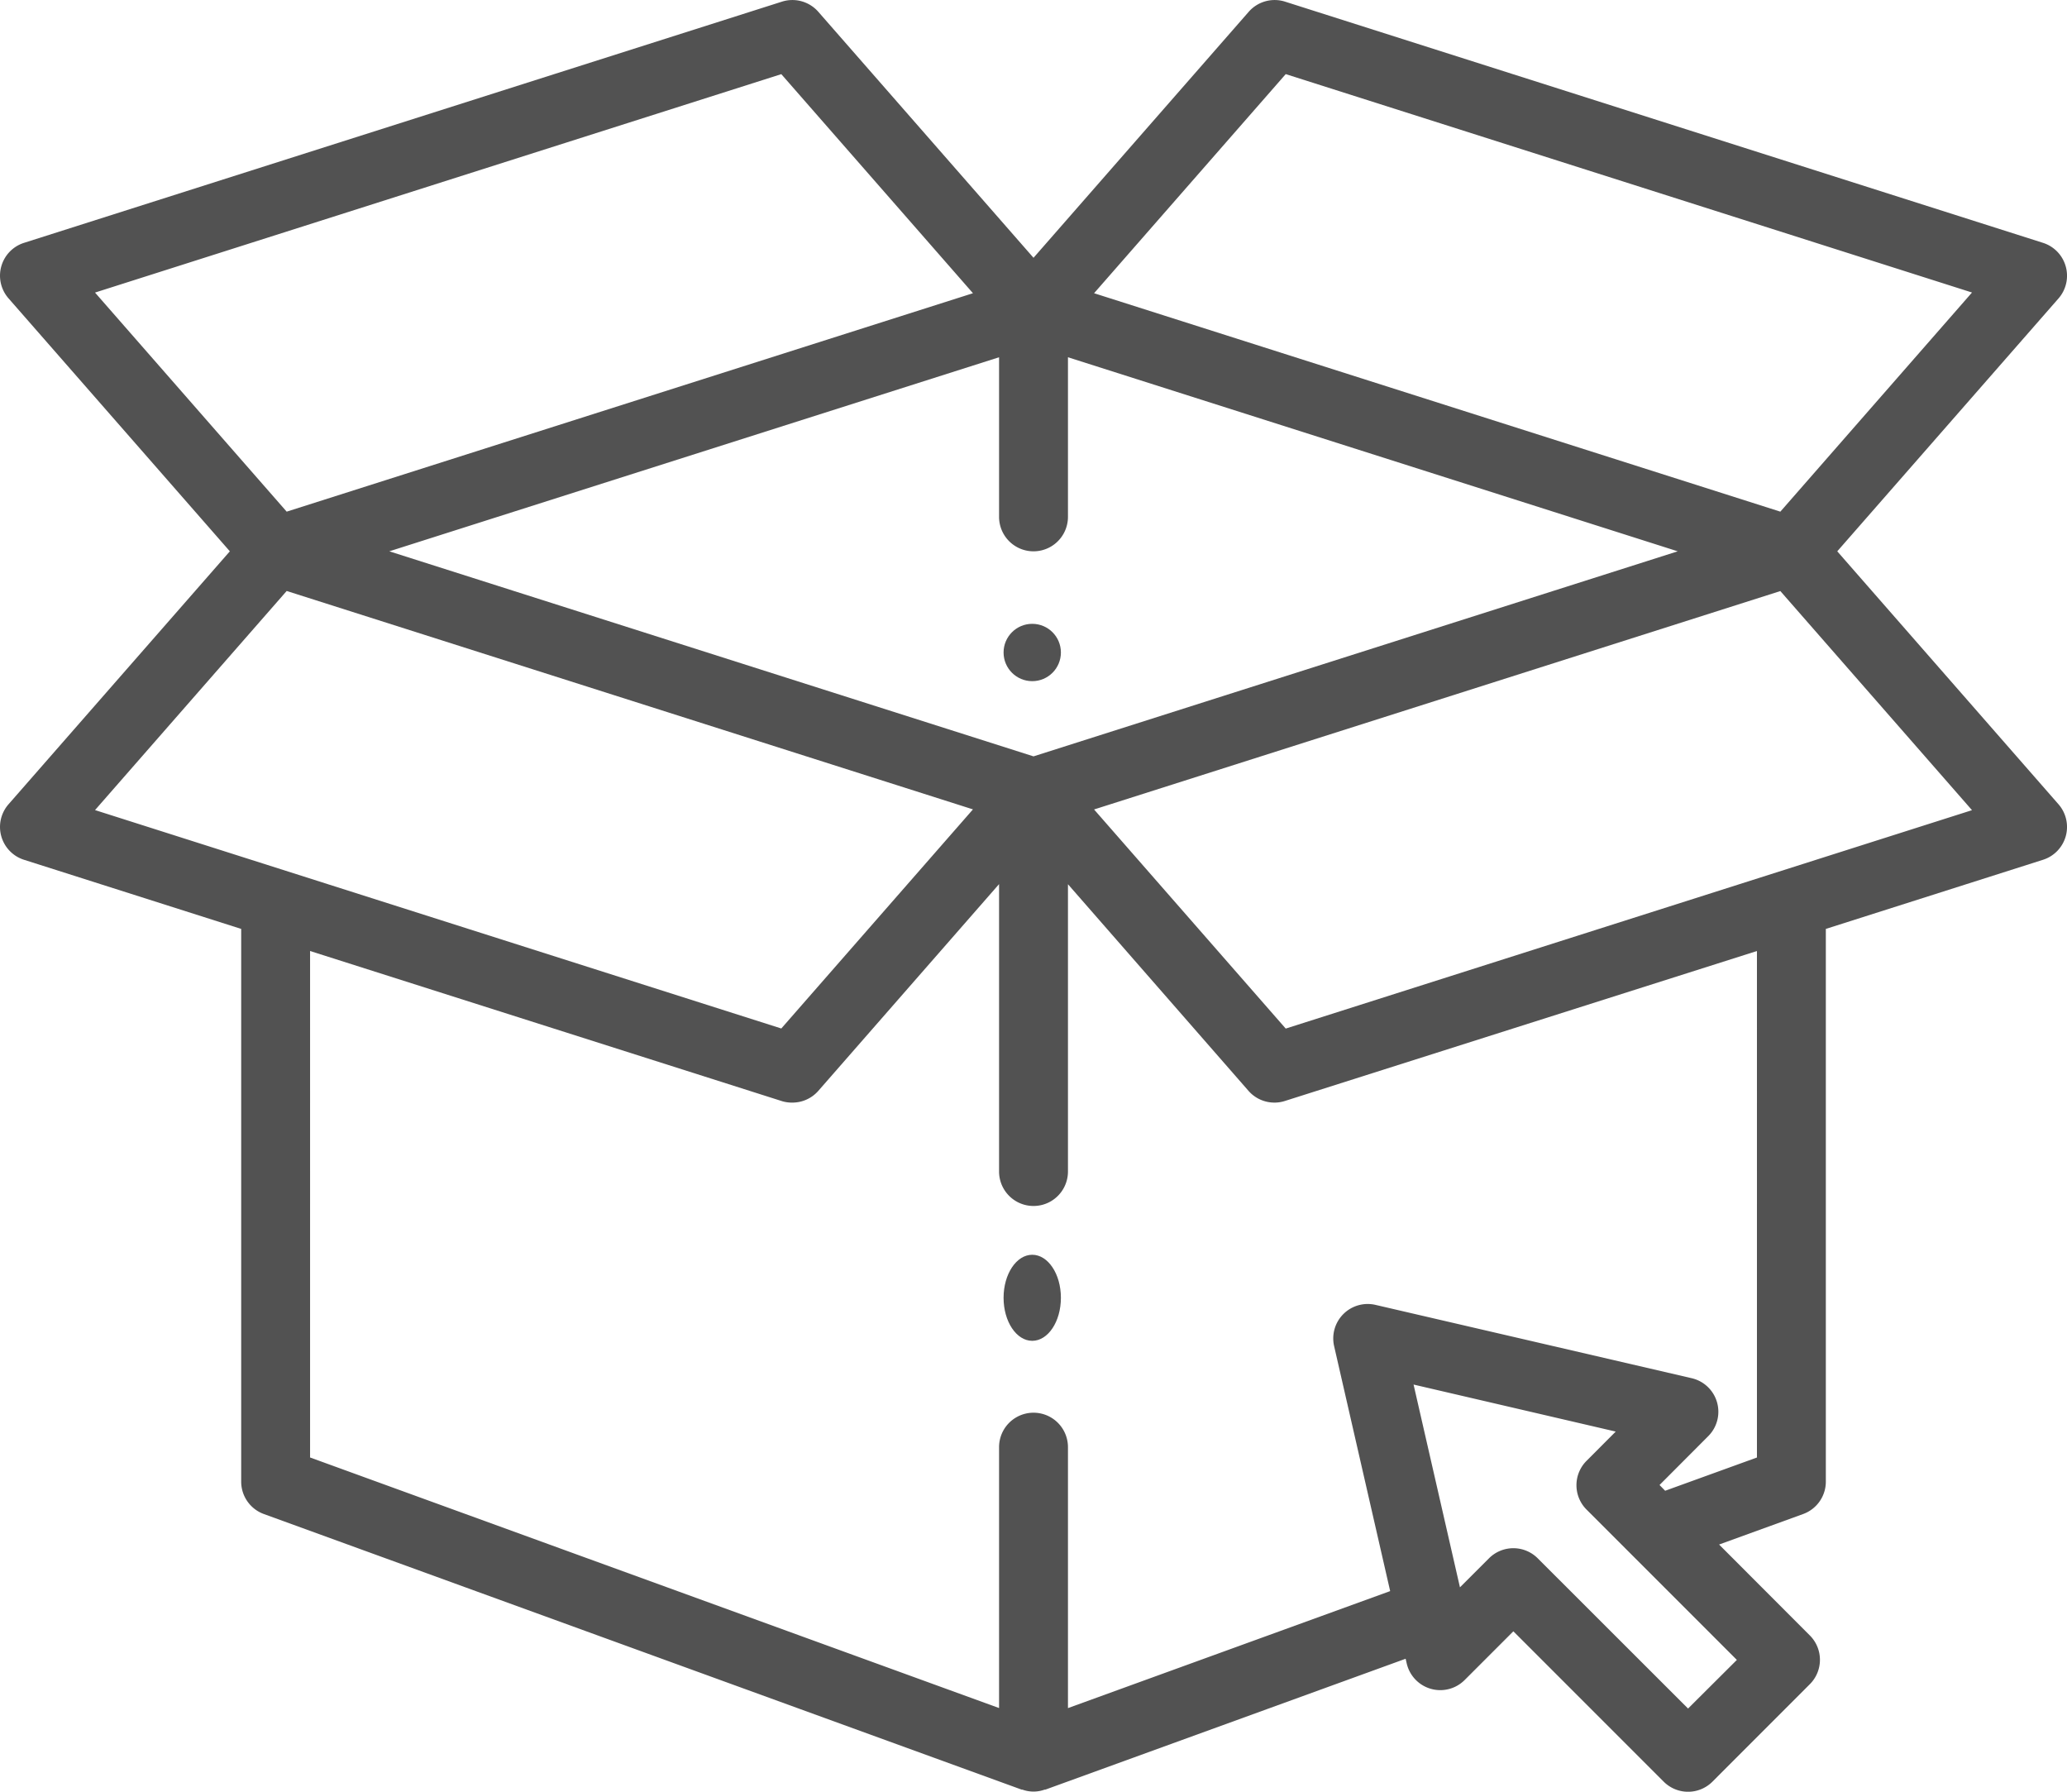 <svg xmlns="http://www.w3.org/2000/svg" width="76.153" height="66" viewBox="0 0 76.153 66"><defs><style>.a{fill:#525252;}</style></defs><g transform="translate(-1.999 -18.247)"><path class="a" d="M78.105,19.812a1.269,1.269,0,0,0-.838-.868L49.345,10.06a1.269,1.269,0,0,0-1.34.373l-7.929,9.062-7.929-9.062a1.269,1.269,0,0,0-1.34-.373L2.885,18.944a1.269,1.269,0,0,0-.571,2.046l8.153,9.317L2.314,39.624a1.269,1.269,0,0,0,.571,2.046l8,2.546V64.576a1.269,1.269,0,0,0,.835,1.193L39.642,75.922h.028a1.2,1.2,0,0,0,.812,0h.028L53.786,71.1l.039.17a1.269,1.269,0,0,0,2.135.614l1.795-1.795,5.539,5.539a1.269,1.269,0,0,0,1.795,0l3.589-3.591a1.269,1.269,0,0,0,0-1.795l-3.344-3.349,3.1-1.125a1.269,1.269,0,0,0,.833-1.193V44.216l8-2.546a1.269,1.269,0,0,0,.571-2.046l-8.15-9.317,8.153-9.317A1.269,1.269,0,0,0,78.105,19.812ZM40.076,37.86,16.342,30.307l22.465-7.148v5.879a1.269,1.269,0,1,0,2.538,0V23.159L63.81,30.307ZM30.784,12.73,37.845,20.8,12.561,28.846,5.5,20.776ZM12.561,31.768l25.284,8.045-7.061,8.071L5.5,39.839Zm51.63,41.166L58.652,67.4a1.269,1.269,0,0,0-1.795,0l-1.07,1.069L54.078,61l7.448,1.732-1.075,1.078a1.269,1.269,0,0,0,0,1.795l5.538,5.538Zm2.538-9.247-3.382,1.225L63.14,64.7l1.795-1.8a1.269,1.269,0,0,0-.61-2.134L52.675,58.065a1.269,1.269,0,0,0-1.523,1.523l2.064,9.02-11.871,4.31V63.306a1.269,1.269,0,1,0-2.538,0v9.61l-25.384-9.23V45.03l17.388,5.531a1.253,1.253,0,0,0,.381.053,1.269,1.269,0,0,0,.956-.433l6.659-7.615V53.153a1.269,1.269,0,0,0,2.538,0V42.57L48,50.185a1.269,1.269,0,0,0,.956.429,1.253,1.253,0,0,0,.381-.06L66.729,45.03Zm-17.361-15.8-7.061-8.071,25.284-8.045,7.061,8.071ZM67.591,28.846,42.307,20.8l7.061-8.071,25.284,8.045Z" transform="translate(0 8.248)"/><ellipse class="a" cx="1.056" cy="1.585" rx="1.056" ry="1.585" transform="translate(38.973 64.467)"/><circle class="a" cx="1.056" cy="1.056" r="1.056" transform="translate(38.973 41.226)"/></g></svg>